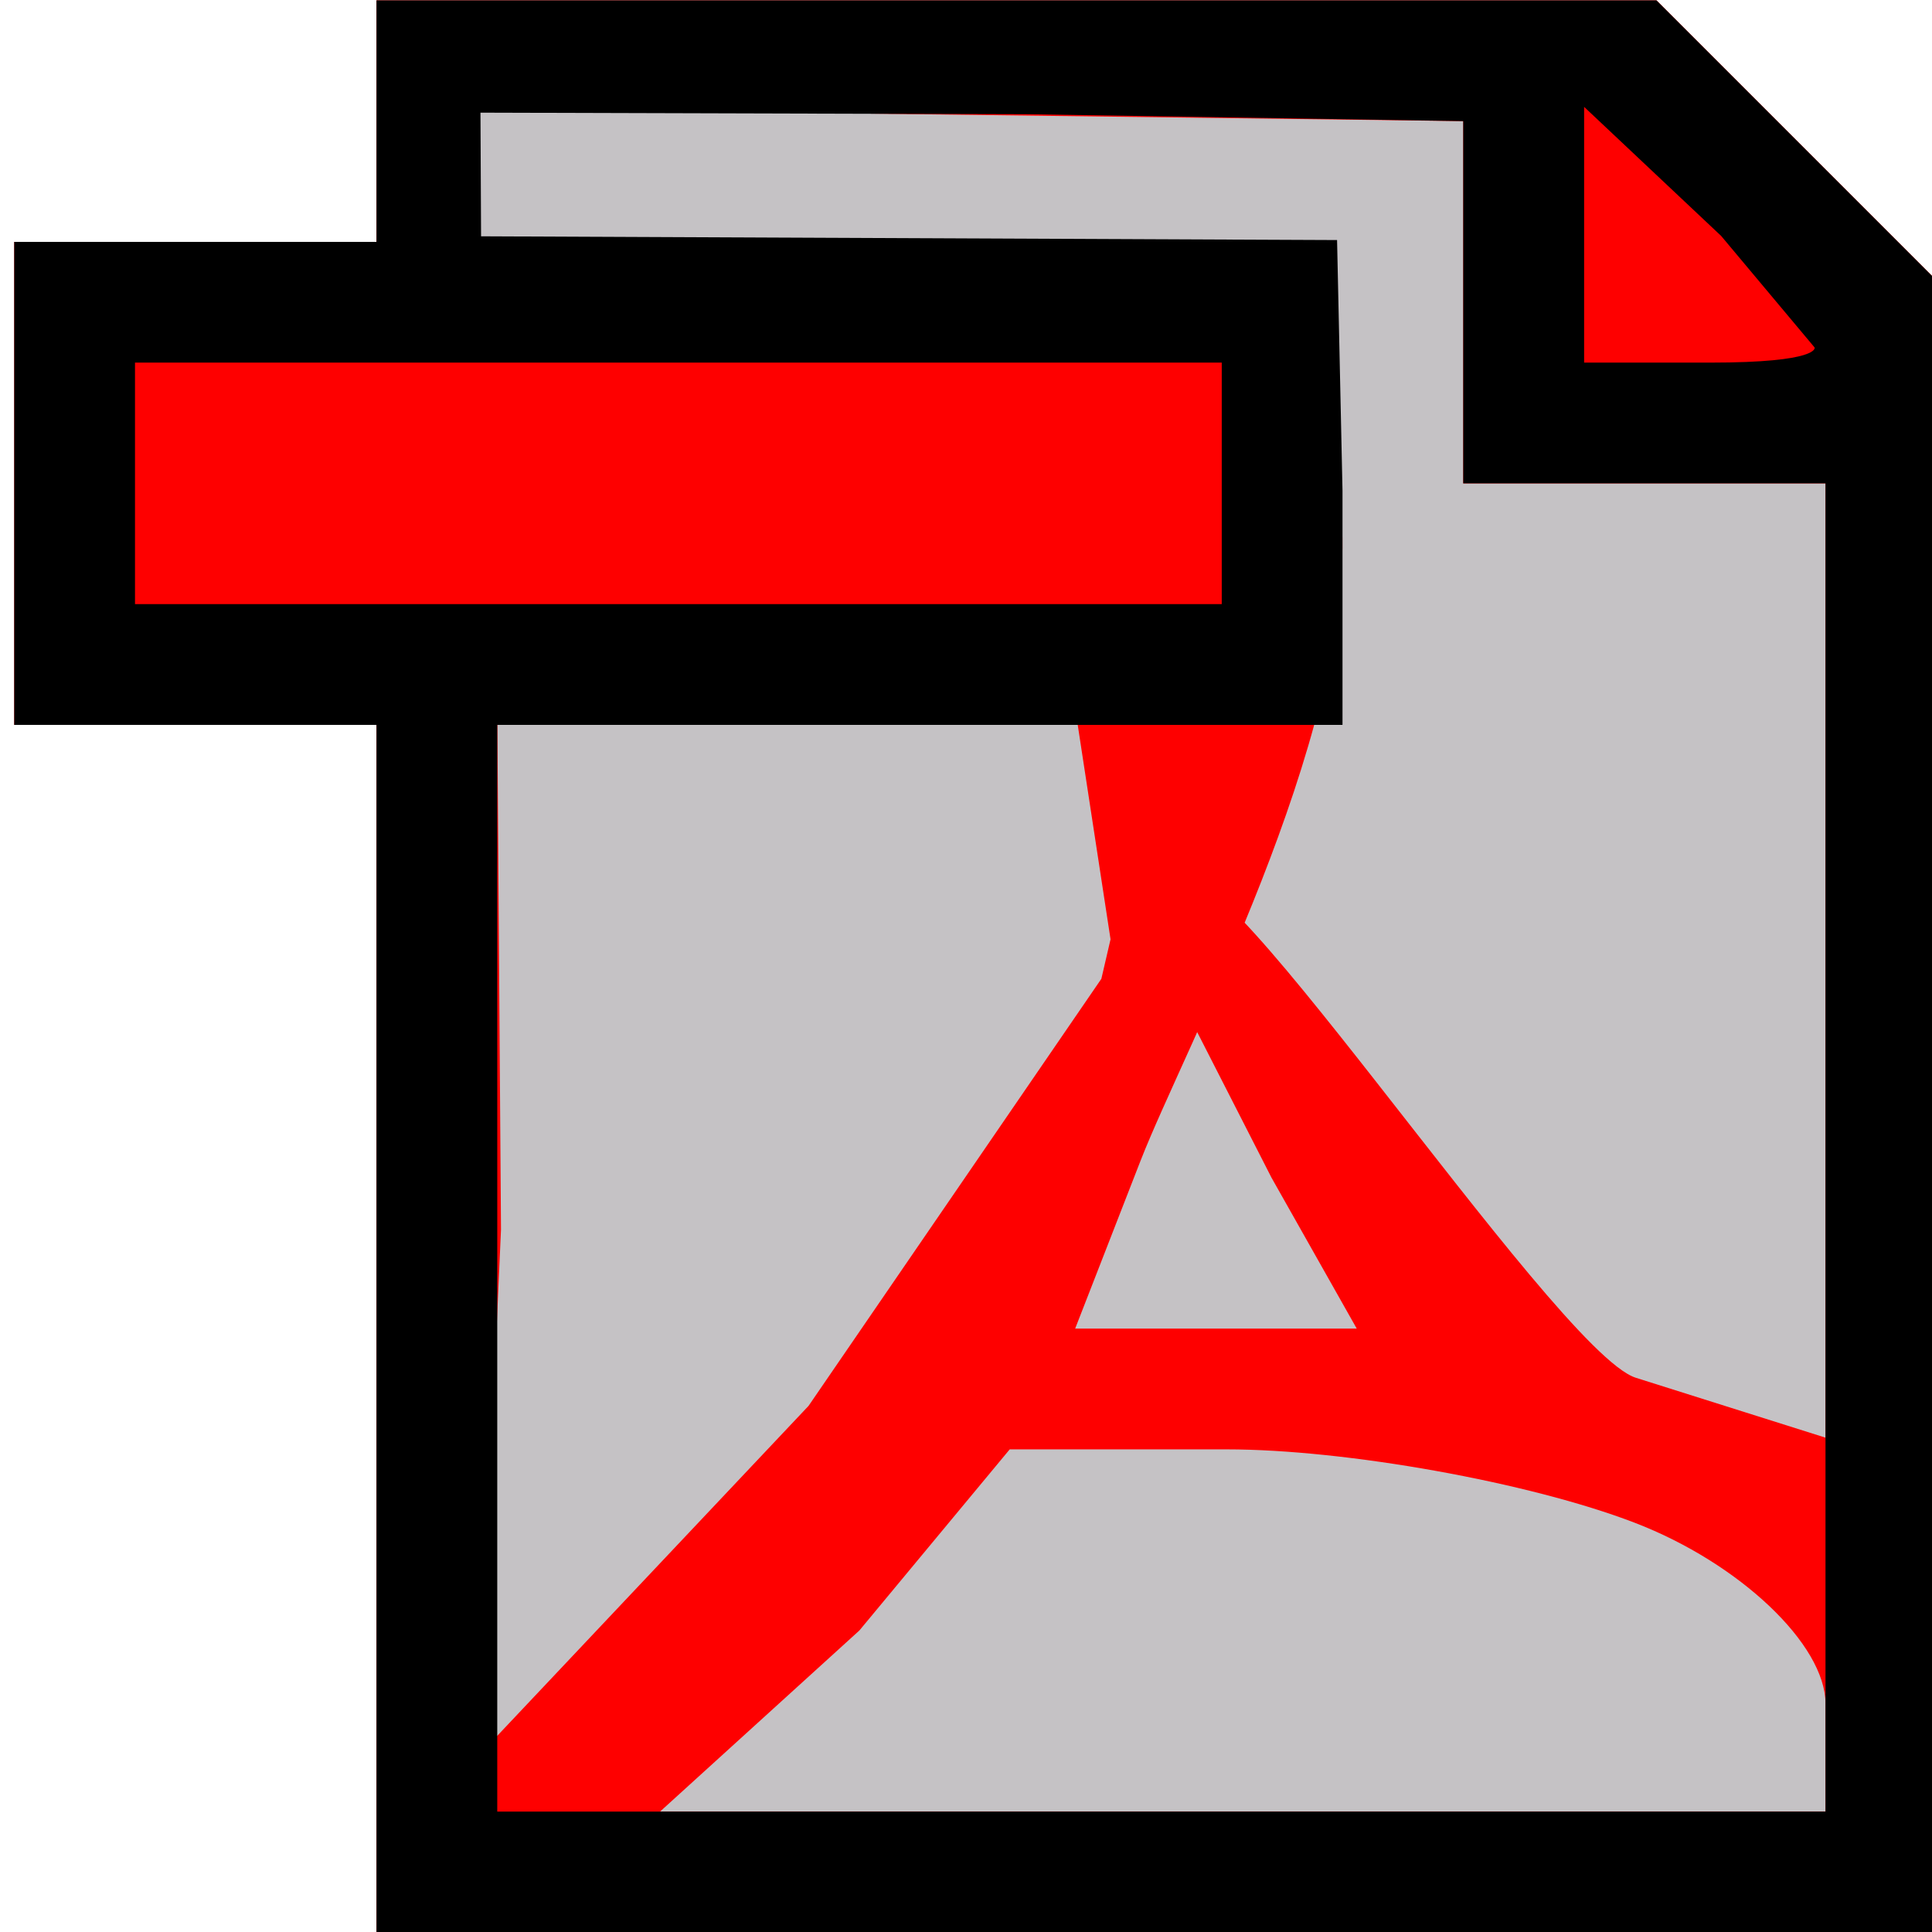 <?xml version="1.0" encoding="UTF-8" standalone="no"?>
<!-- Created with Inkscape (http://www.inkscape.org/) -->

<svg
   xmlns:dc="http://purl.org/dc/elements/1.1/"
   xmlns:cc="http://creativecommons.org/ns#"
   xmlns:rdf="http://www.w3.org/1999/02/22-rdf-syntax-ns#"
   xmlns:svg="http://www.w3.org/2000/svg"
   xmlns="http://www.w3.org/2000/svg"
   xmlns:sodipodi="http://sodipodi.sourceforge.net/DTD/sodipodi-0.dtd"
   xmlns:inkscape="http://www.inkscape.org/namespaces/inkscape"
   width="16px"
   height="16px"
   id="svg3096"
   version="1.1"
   inkscape:version="0.48.4 r9939"
   sodipodi:docname="mini.pdf.svg">
  <defs
     id="defs3098" />
  <sodipodi:namedview
     id="base"
     pagecolor="#ffffff"
     bordercolor="#666666"
     borderopacity="1.0"
     inkscape:pageopacity="0.0"
     inkscape:pageshadow="2"
     inkscape:zoom="22.16"
     inkscape:cx="8.0026167"
     inkscape:cy="8.0026167"
     inkscape:current-layer="layer1"
     showgrid="true"
     inkscape:grid-bbox="true"
     inkscape:document-units="px"
     inkscape:window-width="957"
     inkscape:window-height="649"
     inkscape:window-x="393"
     inkscape:window-y="192"
     inkscape:window-maximized="0" />
  <g
     id="layer1"
     inkscape:label="Layer 1"
     inkscape:groupmode="layer">
    <g
       id="g3139">
      <path
         sodipodi:nodetypes="ccccccccccccccccccc"
         style="fill:#c5c2c5"
         d="m 9.618,16.003 -6.5,0 0,-5 0,-5 -1.5,0 -1.5,0 0,-2 0,-2 1.5,0 1.5,0 0,-1 0,-1 5.3,0 5.3,0 1.2,1.2 1.2,1.2 0,6.8 0,6.8 z"
         id="path3067"
         inkscape:connector-curvature="0" />
      <path
         sodipodi:nodetypes="cccccccccccccccccccccssscccccccccccccccccsscccccccccccsscc"
         style="fill:#fe0000"
         d="m 9.618,16.003 -6.5,0 0,-5 0,-5 -1.5,0 -1.5,0 0,-2 0,-2 1.59,0 1.41,0 0,-1 0,-1 5.3,0 5.3,0 1.2,1.2 1.2,1.2 0,6.8 0,6.8 z m 0.878,-1 4.622,0 0,-0.893 c 0,-0.491 -0.712,-1.166 -1.582,-1.5 -0.87,-0.334 -2.39,-0.607 -3.378,-0.607 l -1.796,0 -1.245,1.5 -1.651,1.5 z M 6.696,11.643 9.121,8.106 9.197,7.779 8.912,5.917 6.334,5.958 4.118,5.864 4.149,10.184 3.955,14.548 z m 3.374,-0.64 1.166,0 -0.706,-1.25 L 9.869,8.458 9.817,7.452 c -0.052,-1.009 3.048,3.742 3.73,3.958 l 1.571,0.496 0,-4.403 0,-3.5 -1.5,0 -1.5,0 0,-1.5 0,-1.5 -8.176,-0.103 0.037,1.071 3.23,0.083 3.816,0.038 0.09,2.277 c 0.07,1.772 -1.295,4.284 -1.67,5.245 L 8.904,11.003 z"
         id="path3065"
         inkscape:connector-curvature="0" />
      <path
         sodipodi:nodetypes="cccccccccccccccccccccccccccccccccccccccccccccccscccccs"
         style="fill:#000000"
         d="m 9.618,16.003 -6.5,0 0,-5 0,-5 -1.5,0 -1.5,0 0,-2 0,-2 1.5,0 1.5,0 0,-1 0,-1 5.3,0 5.3,0 1.2,1.2 1.2,1.2 0,6.8 0,6.8 z m 0,-1 5.5,0 0,-5.5 0,-5.5 -1.5,0 -1.5,0 0,-1.5 0,-1.5 L 8.499,0.946 3.979,0.933 l 0.005,1.024 7.089,0.031 0.045,2.075 0,1.94 -3.5,0 -3.5,0 0,4.5 0,4.5 z m -4,-10 4.5,0 0,-1 0,-1 -4.5,0 -4.5,0 0,1 0,1 z m 8.545,-2 c 0.911,0 0.865,-0.125 0.865,-0.125 l -0.774,-0.924 -1.135,-1.069 0,1.059 0,1.059 z"
         id="path3063"
         inkscape:connector-curvature="0" />
    </g>
  </g>
</svg>
